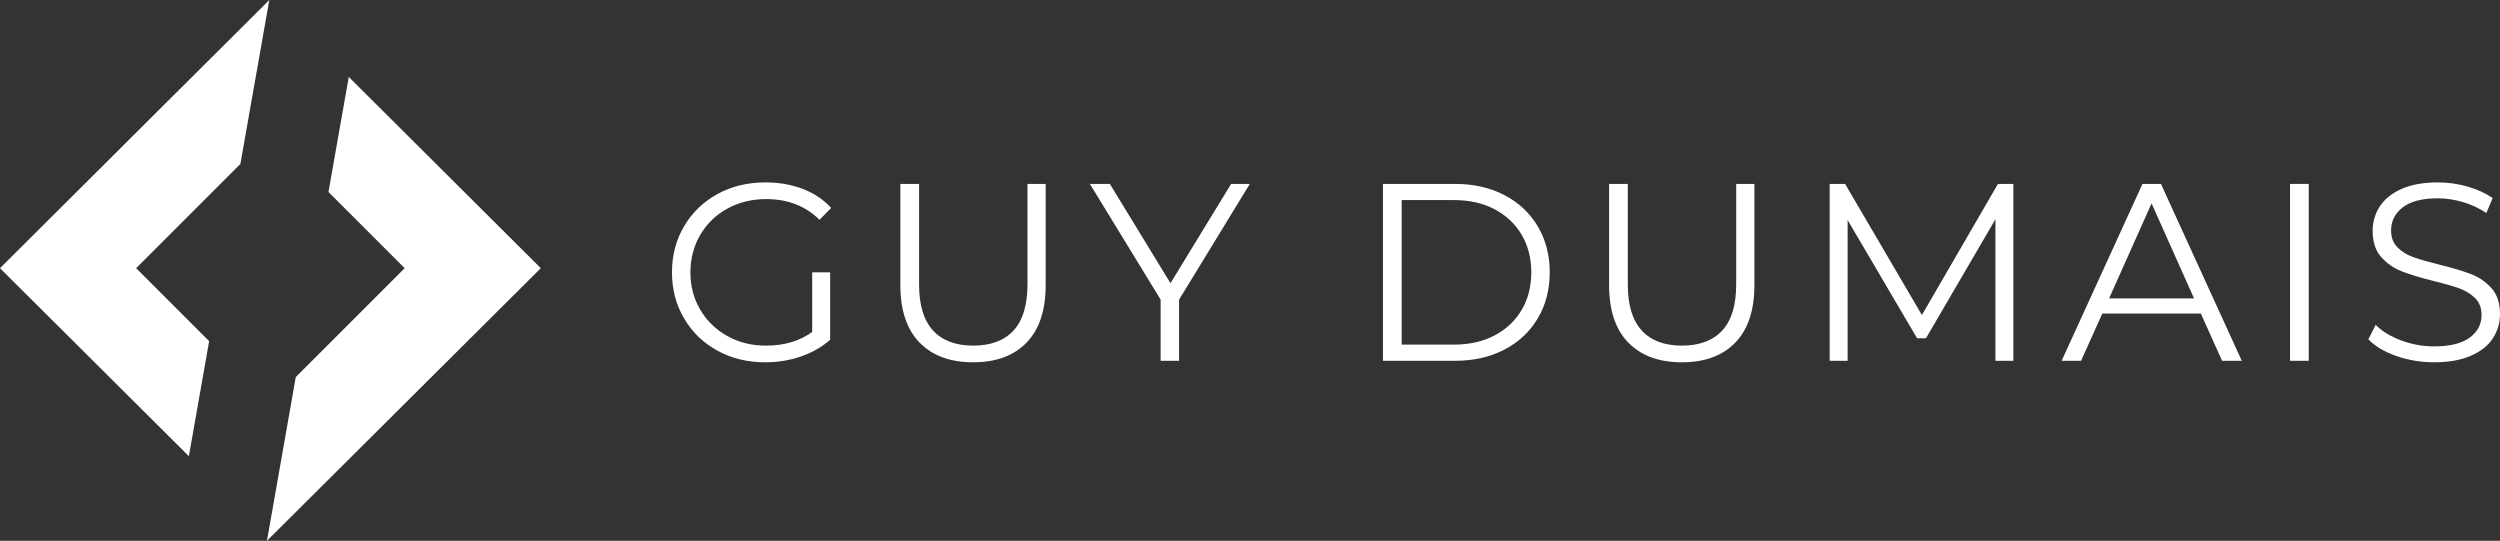 <svg version="1.1" id="Layer_1" xmlns="http://www.w3.org/2000/svg" xmlns:xlink="http://www.w3.org/1999/xlink" x="0px" y="0px"
	 width="400.644px" height="86.666px" viewBox="0 0 400.644 86.666" enable-background="new 0 0 400.644 86.666"
	 xml:space="preserve">
<rect x="0" y="0" width="400.644" height="86.666" fill="#333333" stroke="none"/>
<g>
	<polygon fill="#FFFFFF" points="43.158,0 0,42.979 30.267,73.109 33.517,54.676 21.814,42.979 38.525,26.273 	"/>
	<polygon fill="#FFFFFF" points="55.895,12.334 52.639,30.771 64.852,42.979 47.402,60.421 42.781,86.666 86.666,42.979 	"/>
</g>
<g>
	<path fill="#FFFFFF" d="M130.162,43.645h2.875v10.813c-1.324,1.16-2.89,2.051-4.697,2.672c-1.809,0.621-3.713,0.932-5.71,0.932
		c-2.835,0-5.386-0.621-7.653-1.863c-2.268-1.24-4.049-2.962-5.344-5.162c-1.297-2.2-1.944-4.663-1.944-7.391
		c0-2.726,0.647-5.188,1.944-7.389c1.295-2.2,3.076-3.921,5.344-5.163c2.268-1.241,4.832-1.862,7.693-1.862
		c2.16,0,4.145,0.344,5.953,1.032s3.334,1.708,4.575,3.058l-1.862,1.902c-2.241-2.213-5.089-3.32-8.544-3.32
		c-2.295,0-4.366,0.506-6.216,1.519s-3.3,2.417-4.353,4.212s-1.579,3.799-1.579,6.012c0,2.215,0.526,4.212,1.579,5.994
		c1.053,1.781,2.497,3.186,4.333,4.211c1.835,1.025,3.9,1.538,6.195,1.538c2.915,0,5.385-0.729,7.41-2.187V43.645z"/>
	<path fill="#FFFFFF" d="M147.371,54.902c-2.053-2.105-3.078-5.17-3.078-9.191V29.473h2.996v16.116c0,3.294,0.742,5.75,2.228,7.37
		c1.484,1.619,3.63,2.429,6.438,2.429c2.834,0,4.993-0.81,6.479-2.429c1.484-1.62,2.227-4.076,2.227-7.37V29.473h2.916v16.238
		c0,4.021-1.02,7.086-3.058,9.191s-4.894,3.158-8.563,3.158C152.283,58.061,149.422,57.008,147.371,54.902z"/>
	<path fill="#FFFFFF" d="M188.955,48.019v9.799H186v-9.799l-11.338-18.546h3.198l9.718,15.914l9.719-15.914h2.996L188.955,48.019z"
		/>
	<path fill="#FFFFFF" d="M221.632,29.473h11.54c2.996,0,5.642,0.602,7.937,1.803c2.294,1.201,4.075,2.875,5.345,5.021
		c1.269,2.146,1.903,4.596,1.903,7.349c0,2.754-0.635,5.204-1.903,7.35c-1.27,2.146-3.051,3.82-5.345,5.021
		c-2.295,1.201-4.94,1.802-7.937,1.802h-11.54V29.473z M233.01,55.227c2.483,0,4.656-0.492,6.52-1.479
		c1.862-0.985,3.307-2.349,4.332-4.09s1.539-3.746,1.539-6.014c0-2.267-0.514-4.271-1.539-6.012c-1.025-1.742-2.47-3.104-4.332-4.09
		c-1.863-0.985-4.036-1.479-6.52-1.479h-8.382v23.162H233.01z"/>
	<path fill="#FFFFFF" d="M260.948,54.902c-2.052-2.105-3.077-5.17-3.077-9.191V29.473h2.996v16.116c0,3.294,0.742,5.75,2.228,7.37
		c1.484,1.619,3.63,2.429,6.438,2.429c2.834,0,4.993-0.81,6.479-2.429c1.484-1.62,2.227-4.076,2.227-7.37V29.473h2.916v16.238
		c0,4.021-1.02,7.086-3.058,9.191s-4.893,3.158-8.563,3.158C265.861,58.061,263,57.008,260.948,54.902z"/>
	<path fill="#FFFFFF" d="M322.658,29.473v28.345h-2.875V35.143l-11.136,19.07h-1.417l-11.135-18.949v22.554h-2.875V29.473h2.47
		L308,50.488l12.188-21.016H322.658z"/>
	<path fill="#FFFFFF" d="M352.702,50.246h-15.791l-3.401,7.571h-3.118l12.957-28.345h2.956l12.957,28.345h-3.158L352.702,50.246z
		 M351.609,47.816l-6.803-15.226l-6.803,15.226H351.609z"/>
	<path fill="#FFFFFF" d="M366.996,29.473h2.996v28.345h-2.996V29.473z"/>
	<path fill="#FFFFFF" d="M384.022,57.048c-1.931-0.675-3.422-1.565-4.475-2.673l1.174-2.308c1.025,1.026,2.39,1.856,4.09,2.49
		c1.701,0.635,3.455,0.952,5.264,0.952c2.537,0,4.44-0.467,5.71-1.397c1.269-0.931,1.902-2.14,1.902-3.624
		c0-1.134-0.344-2.037-1.032-2.713c-0.688-0.674-1.532-1.194-2.53-1.559c-0.999-0.365-2.39-0.763-4.171-1.195
		c-2.133-0.539-3.834-1.059-5.102-1.559c-1.27-0.499-2.355-1.262-3.26-2.287c-0.905-1.025-1.356-2.416-1.356-4.172
		c0-1.43,0.377-2.732,1.134-3.906c0.755-1.175,1.916-2.112,3.482-2.814c1.564-0.701,3.509-1.053,5.83-1.053
		c1.62,0,3.205,0.223,4.758,0.668c1.552,0.445,2.896,1.06,4.029,1.842l-1.013,2.39c-1.188-0.782-2.456-1.37-3.806-1.762
		c-1.351-0.391-2.673-0.587-3.969-0.587c-2.483,0-4.353,0.479-5.607,1.438c-1.256,0.959-1.883,2.193-1.883,3.705
		c0,1.134,0.344,2.045,1.032,2.732c0.688,0.689,1.552,1.215,2.592,1.58c1.038,0.364,2.436,0.763,4.19,1.194
		c2.078,0.513,3.759,1.019,5.041,1.519s2.369,1.255,3.26,2.268c0.891,1.012,1.336,2.383,1.336,4.109
		c0,1.432-0.385,2.733-1.153,3.908c-0.77,1.174-1.951,2.105-3.543,2.793c-1.594,0.689-3.551,1.033-5.872,1.033
		C387.97,58.061,385.952,57.723,384.022,57.048z"/>
</g>
</svg>